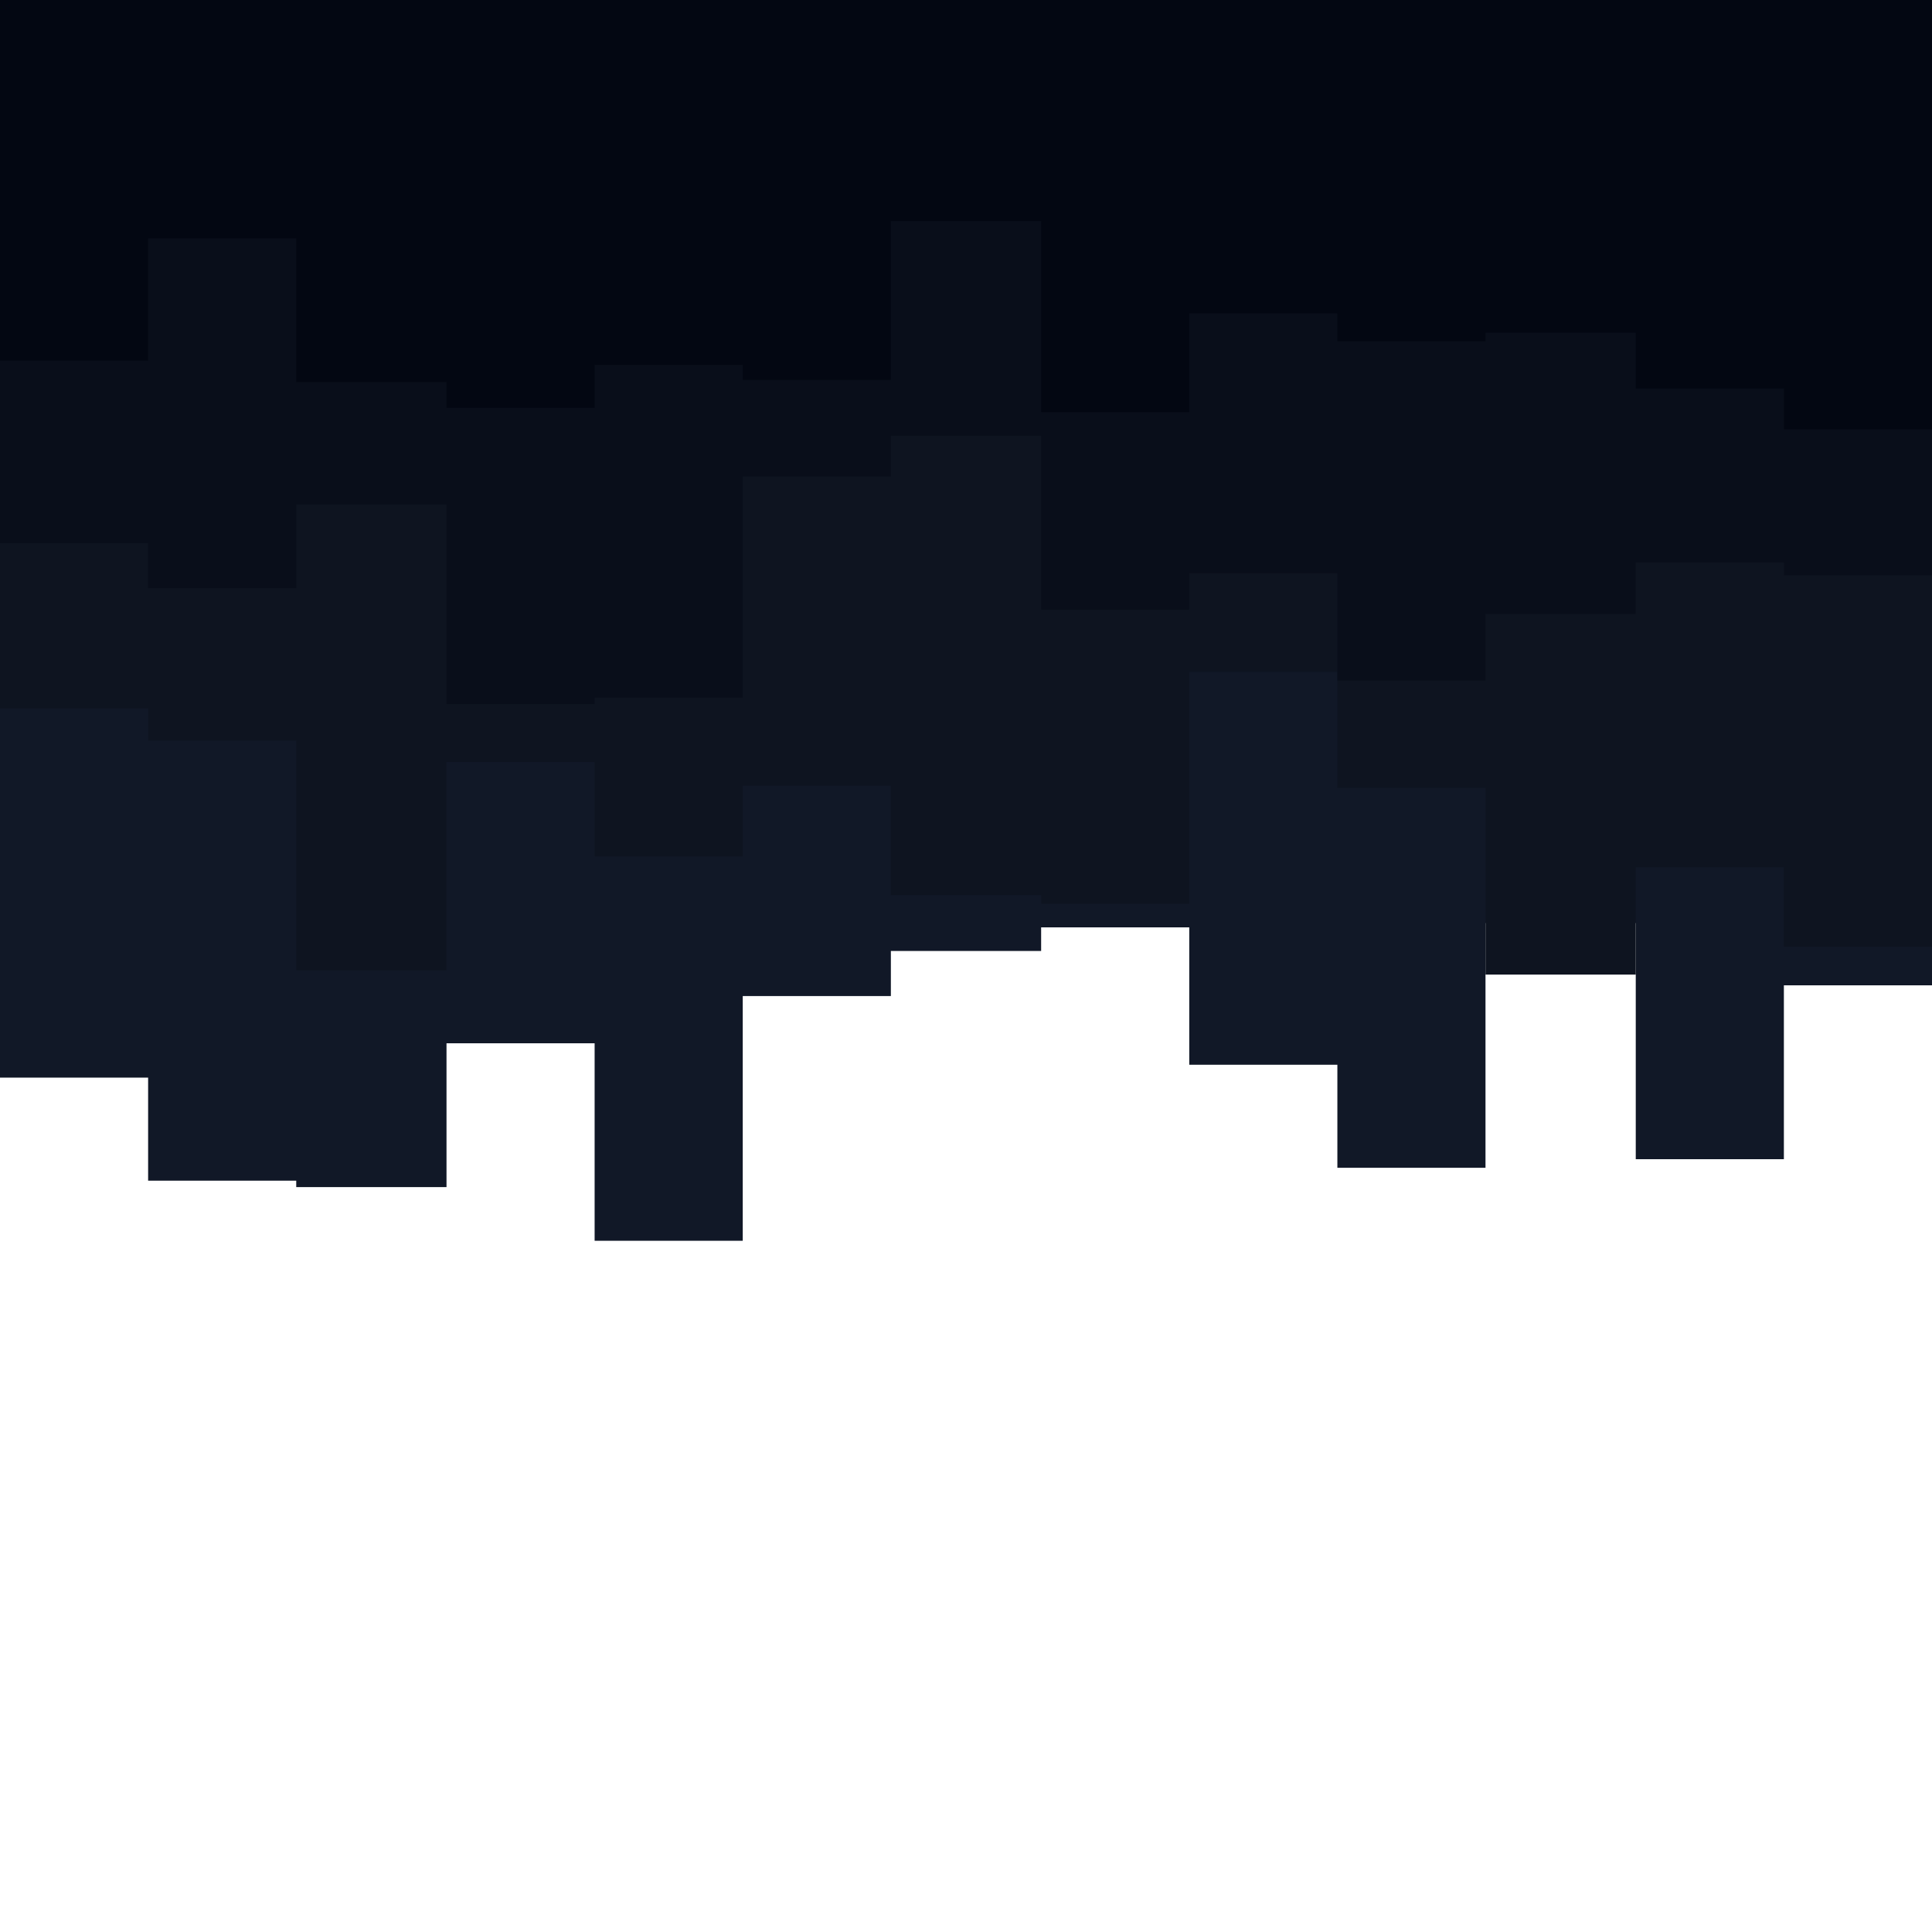 <svg id="visual" viewBox="0 0 900 900" width="900" height="900" xmlns="http://www.w3.org/2000/svg" xmlns:xlink="http://www.w3.org/1999/xlink" version="1.1"><path d="M0 502L69 502L69 550L138 550L138 553L208 553L208 486L277 486L277 578L346 578L346 464L415 464L415 443L485 443L485 432L554 432L554 496L623 496L623 544L692 544L692 430L762 430L762 540L831 540L831 459L900 459L900 449L900 0L900 0L831 0L831 0L762 0L762 0L692 0L692 0L623 0L623 0L554 0L554 0L485 0L485 0L415 0L415 0L346 0L346 0L277 0L277 0L208 0L208 0L138 0L138 0L69 0L69 0L0 0Z" fill="#111827"></path><path d="M0 330L69 330L69 345L138 345L138 452L208 452L208 355L277 355L277 399L346 399L346 366L415 366L415 417L485 417L485 421L554 421L554 313L623 313L623 367L692 367L692 454L762 454L762 404L831 404L831 441L900 441L900 399L900 0L900 0L831 0L831 0L762 0L762 0L692 0L692 0L623 0L623 0L554 0L554 0L485 0L485 0L415 0L415 0L346 0L346 0L277 0L277 0L208 0L208 0L138 0L138 0L69 0L69 0L0 0Z" fill="#0e1420"></path><path d="M0 253L69 253L69 274L138 274L138 235L208 235L208 328L277 328L277 325L346 325L346 222L415 222L415 203L485 203L485 284L554 284L554 267L623 267L623 317L692 317L692 286L762 286L762 262L831 262L831 268L900 268L900 211L900 0L900 0L831 0L831 0L762 0L762 0L692 0L692 0L623 0L623 0L554 0L554 0L485 0L485 0L415 0L415 0L346 0L346 0L277 0L277 0L208 0L208 0L138 0L138 0L69 0L69 0L0 0Z" fill="#090e1a"></path><path d="M0 168L69 168L69 111L138 111L138 178L208 178L208 190L277 190L277 170L346 170L346 177L415 177L415 103L485 103L485 192L554 192L554 146L623 146L623 159L692 159L692 155L762 155L762 181L831 181L831 200L900 200L900 130L900 0L900 0L831 0L831 0L762 0L762 0L692 0L692 0L623 0L623 0L554 0L554 0L485 0L485 0L415 0L415 0L346 0L346 0L277 0L277 0L208 0L208 0L138 0L138 0L69 0L69 0L0 0Z" fill="#030712"></path></svg>